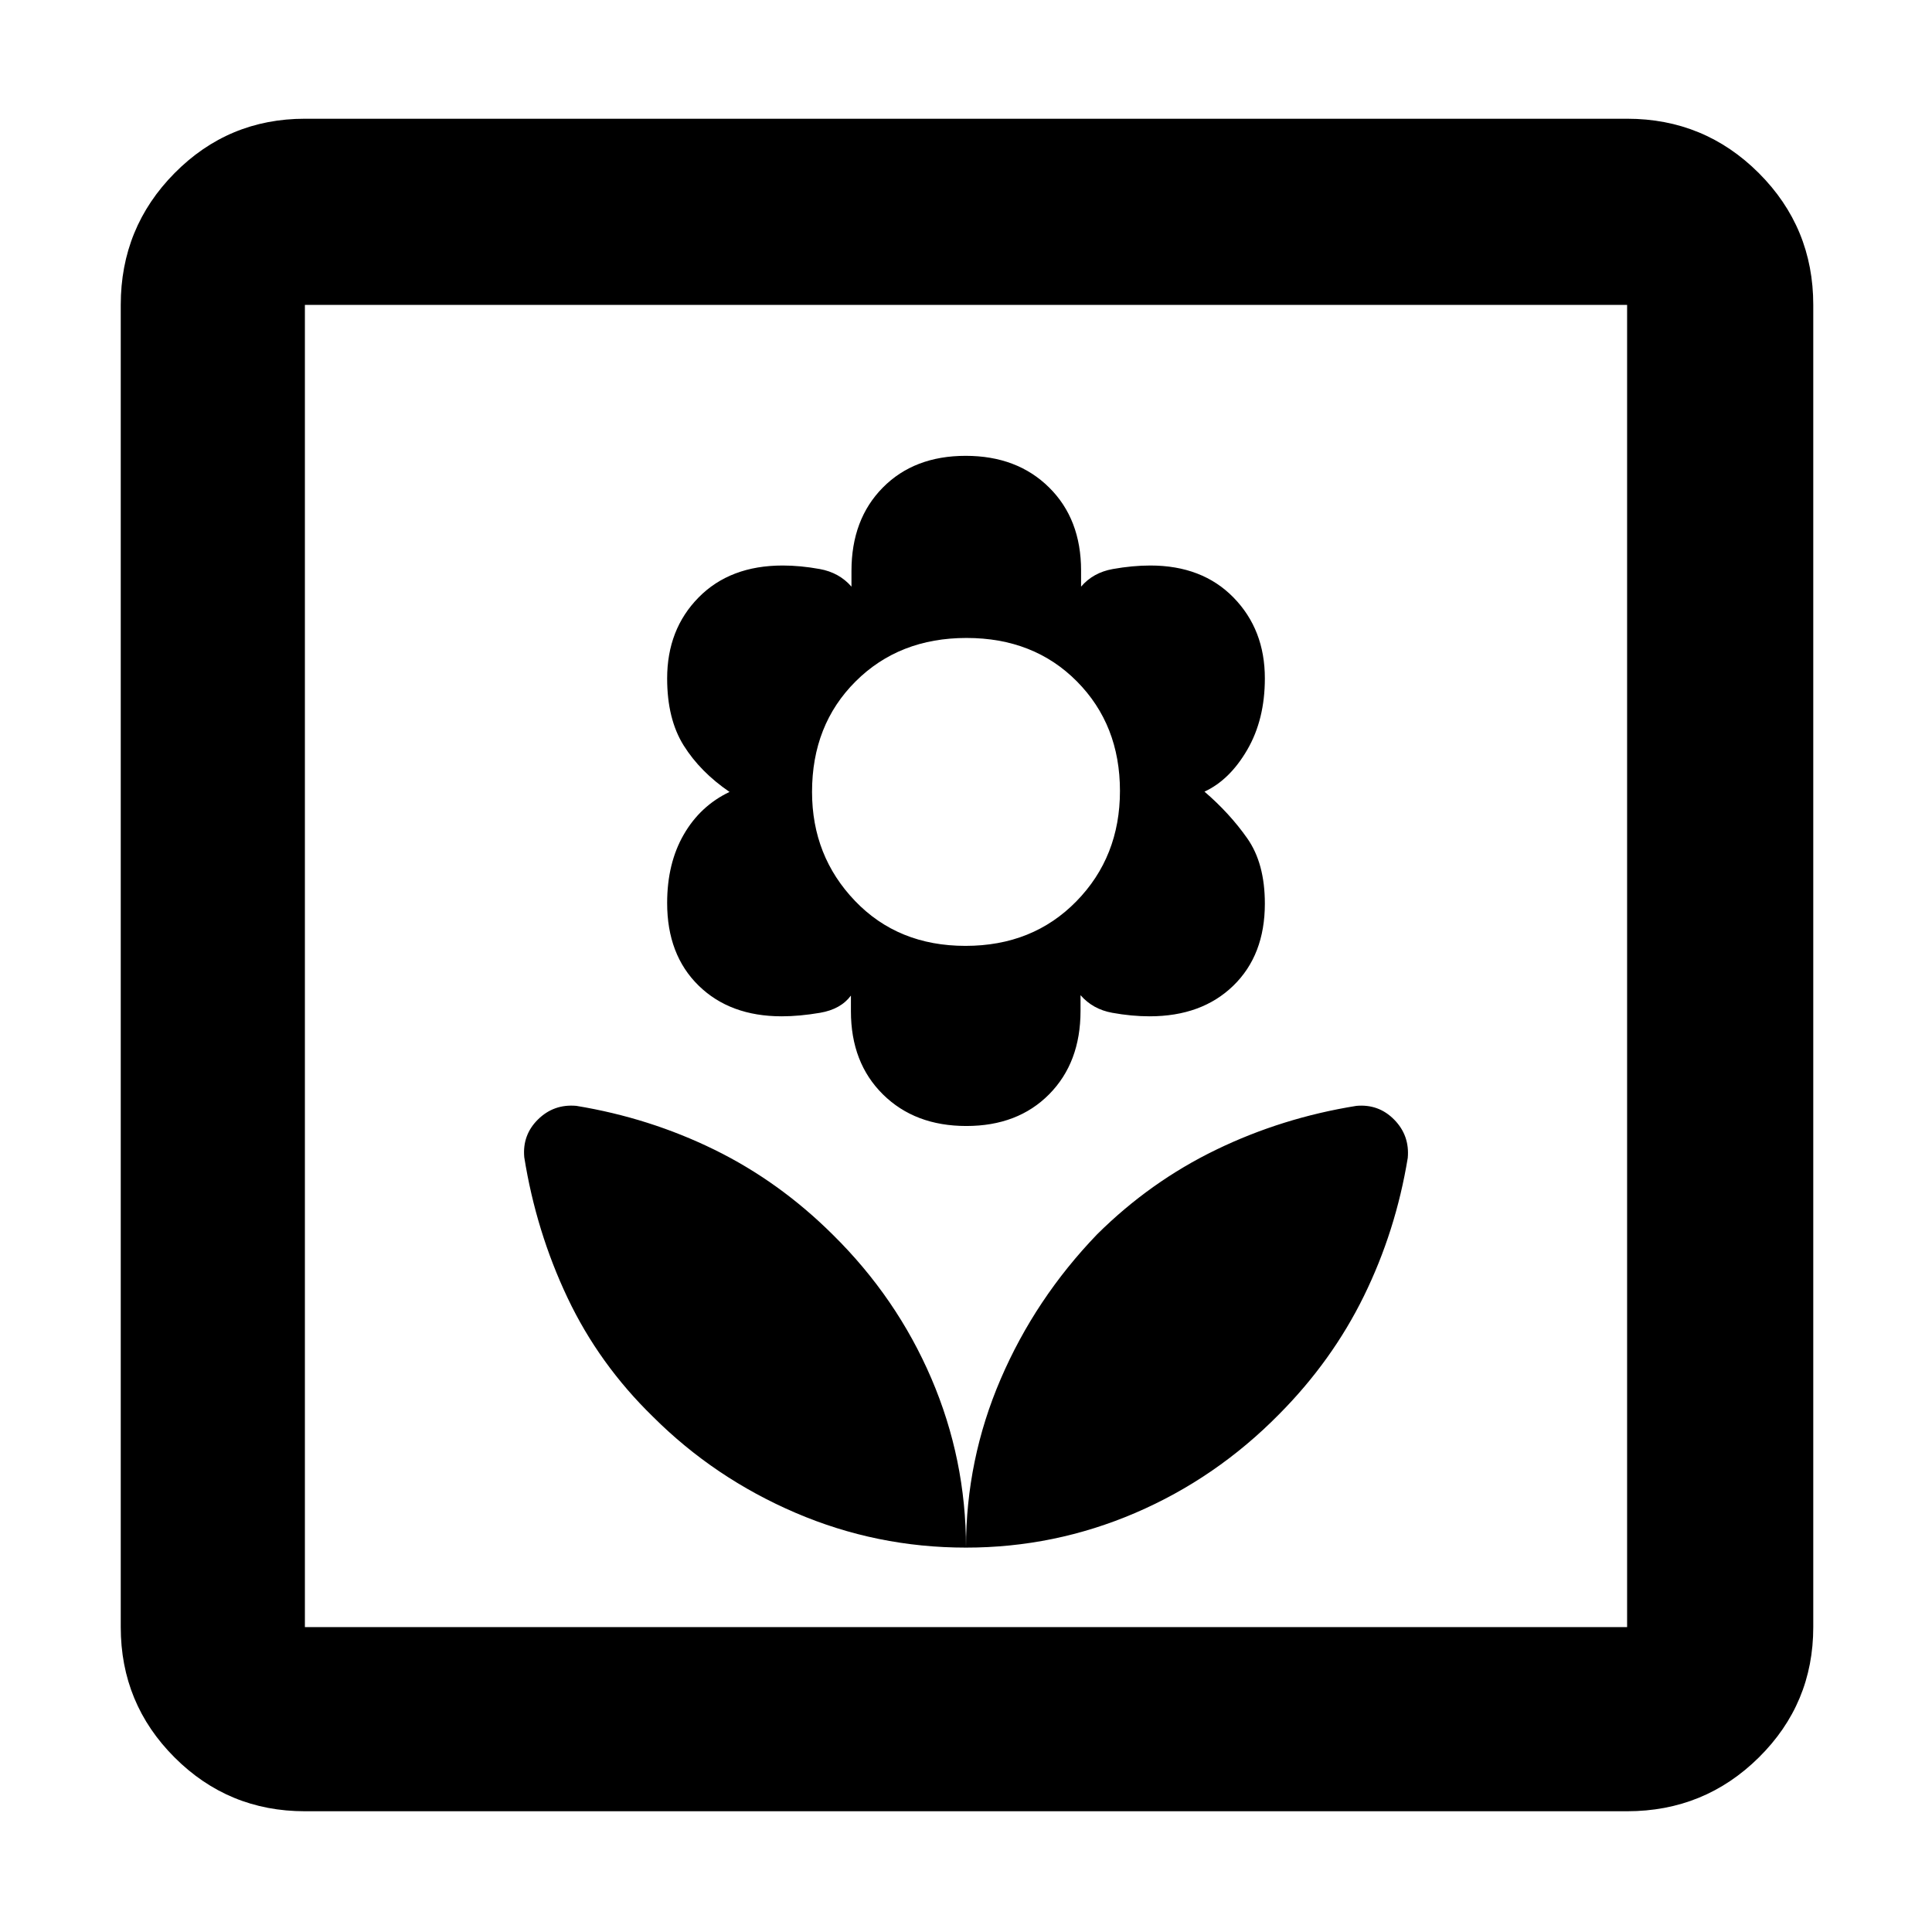 <svg xmlns="http://www.w3.org/2000/svg" height="48" viewBox="0 -960 960 960" width="48"><path d="M480-191q0-43.89-17.21-84.05-17.22-40.15-49.01-71.48-26.55-26.38-58.81-42.2-32.27-15.82-68.61-21.78-11.15-.99-19 6.72-7.86 7.72-6.86 18.81 5.89 36.9 21.51 69.86 15.63 32.97 42.49 59.12 30.48 30.41 70.77 47.7Q435.55-191 480-191Zm.17-209.5q25.56 0 41.15-15.76t15.59-41.42v-7.82q6.09 7 15.75 8.75 9.65 1.75 18.56 1.75 25.93 0 41.6-15.21Q628.5-485.42 628.5-511q0-20-8.74-32.43-8.73-12.44-21.26-23.21 12.53-5.78 21.26-20.8 8.74-15.03 8.74-35.48 0-24.22-15.55-40.15Q597.41-679 571.59-679q-8.85 0-18.64 1.75-9.79 1.75-15.77 8.75v-8q0-25.58-15.9-41.29-15.89-15.71-41.45-15.71-25.56 0-41.15 15.76t-15.59 41.42v7.82q-6.09-7-15.75-8.75-9.65-1.75-18.41-1.75-26.18 0-41.8 15.87-15.63 15.87-15.63 40.25 0 20.21 8.24 33.34 8.23 13.12 22.76 23.04-14.53 6.92-22.76 21.21-8.24 14.29-8.24 33.99 0 25.72 15.61 41.01T388.43-455q8.81 0 19.07-1.75t15.32-8.55v7.8q0 25.58 15.9 41.29 15.89 15.71 41.45 15.71Zm-.43-89.5q-33.45 0-54.84-22.29-21.4-22.3-21.4-54.21 0-33.34 21.66-54.92Q446.81-643 480.26-643t54.84 21.58q21.4 21.58 21.4 54.43 0 32.71-21.66 54.85Q513.19-490 479.74-490Zm.26 299q43.89 0 84.05-17.21 40.15-17.22 71.48-49.01 26.38-26.55 42.2-58.81 15.82-32.27 21.78-68.61.99-11.15-6.72-19-7.72-7.86-18.81-6.86-36.93 5.93-69.68 21.79-32.76 15.86-59.15 42.04-30.76 31.97-47.95 71.99Q480-234.66 480-191ZM151.5-60q-38.02 0-64.76-26.74Q60-113.48 60-151.5v-657q0-38.43 26.74-65.47Q113.48-901 151.5-901h657q38.43 0 65.47 27.03Q901-846.93 901-808.5v657q0 38.02-27.03 64.76Q846.93-60 808.5-60h-657Zm0-91.5h657v-657h-657v657Zm0 0v-657 657Z"/></svg>